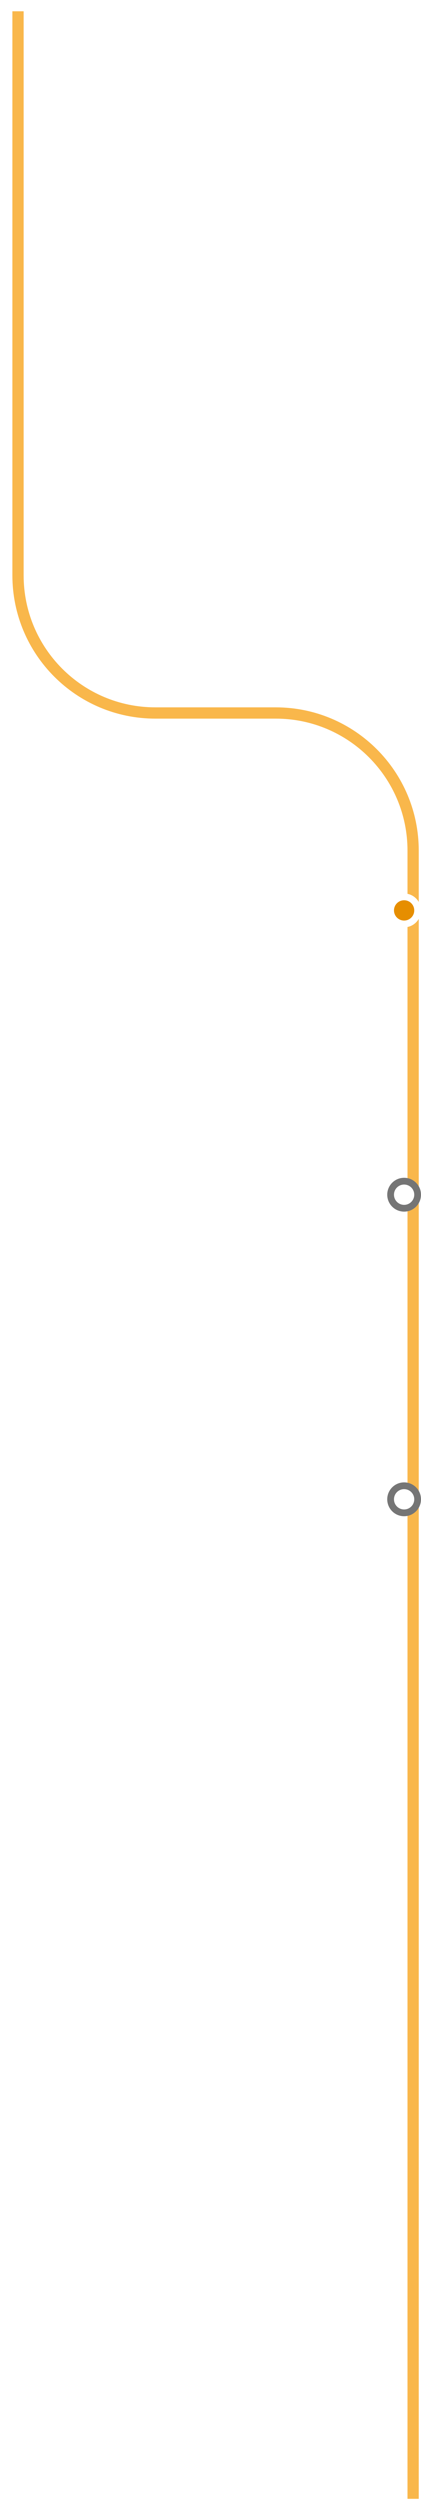 <svg width="187" height="1108" viewBox="0 0 187 1108" fill="none" xmlns="http://www.w3.org/2000/svg">
<g filter="url(#filter0_di_257_14)">
<path d="M3 0V250C3 283.69 30.311 311 64 311H117.5C151.189 311 178.5 338.311 178.5 372V1102.5" stroke="#F9B74B" stroke-width="5"/>
</g>
<circle cx="179.5" cy="403.5" r="6" fill="#E68E00" stroke="white" stroke-width="3"/>
<circle cx="179.5" cy="529.5" r="6" fill="white" stroke="#757575" stroke-width="3"/>
<circle cx="179.5" cy="664.5" r="6" fill="white" stroke="#757575" stroke-width="3"/>
<defs>
<filter id="filter0_di_257_14" x="0.5" y="0" width="185.5" height="1107.5" filterUnits="userSpaceOnUse" color-interpolation-filters="sRGB">
<feFlood flood-opacity="0" result="BackgroundImageFix"/>
<feColorMatrix in="SourceAlpha" type="matrix" values="0 0 0 0 0 0 0 0 0 0 0 0 0 0 0 0 0 0 127 0" result="hardAlpha"/>
<feOffset dx="4" dy="4"/>
<feGaussianBlur stdDeviation="0.5"/>
<feComposite in2="hardAlpha" operator="out"/>
<feColorMatrix type="matrix" values="0 0 0 0 0 0 0 0 0 0 0 0 0 0 0 0 0 0 1 0"/>
<feBlend mode="normal" in2="BackgroundImageFix" result="effect1_dropShadow_257_14"/>
<feBlend mode="normal" in="SourceGraphic" in2="effect1_dropShadow_257_14" result="shape"/>
<feColorMatrix in="SourceAlpha" type="matrix" values="0 0 0 0 0 0 0 0 0 0 0 0 0 0 0 0 0 0 127 0" result="hardAlpha"/>
<feOffset dx="1" dy="1"/>
<feGaussianBlur stdDeviation="0.5"/>
<feComposite in2="hardAlpha" operator="arithmetic" k2="-1" k3="1"/>
<feColorMatrix type="matrix" values="0 0 0 0 1 0 0 0 0 1 0 0 0 0 1 0 0 0 0.75 0"/>
<feBlend mode="normal" in2="shape" result="effect2_innerShadow_257_14"/>
</filter>
</defs>
</svg>
